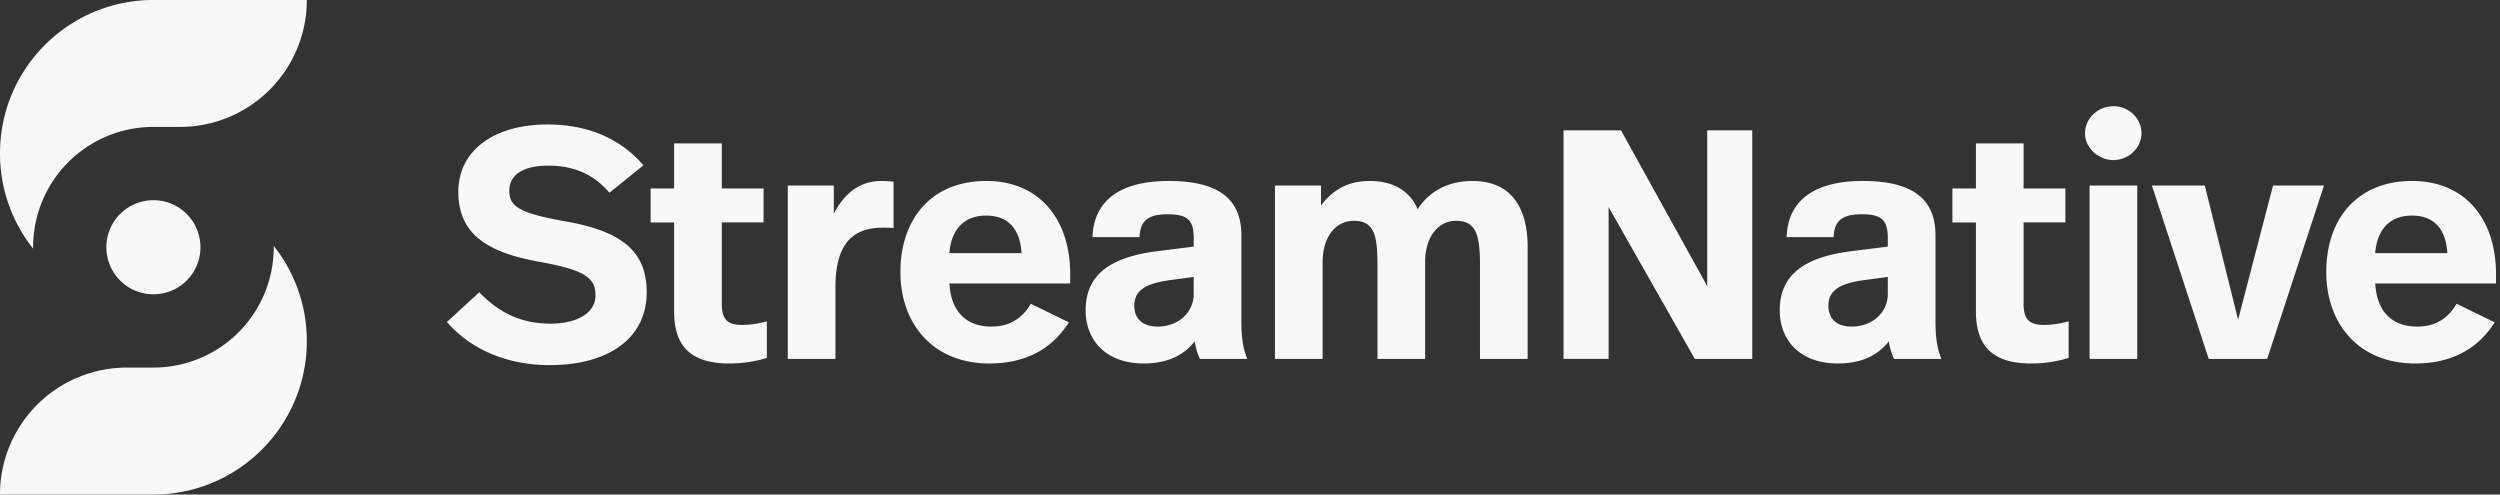 <svg width="182" height="36" fill="none" xmlns="http://www.w3.org/2000/svg"><rect width="100%" height="100%" fill="#333333" stroke="none"/><g clip-path="url(#a)" fill="#F8F8F8"><path d="M11.168 21.424A3.422 3.422 0 0 0 14.593 18a3.422 3.422 0 0 0-3.425-3.425A3.422 3.422 0 0 0 7.744 18a3.422 3.422 0 0 0 3.424 3.424ZM11.168 26.759a8.753 8.753 0 0 0 8.76-8.76l-.002-.099a11.12 11.12 0 0 1 2.41 6.932c0 3.53-1.633 6.67-4.185 8.716A11.121 11.121 0 0 1 11.168 36H0a9.236 9.236 0 0 1 9.24-9.241h1.928ZM11.168 9.24A8.753 8.753 0 0 0 2.41 18l.002.1A11.12 11.12 0 0 1 0 11.168c0-3.53 1.633-6.67 4.185-8.716A11.12 11.12 0 0 1 11.168 0h11.169a9.236 9.236 0 0 1-9.241 9.24h-1.928ZM39.998 26.58c4.398 0 7.083-2.02 7.083-5.3 0-2.995-1.83-4.47-6.013-5.182-3.351-.594-3.993-1.117-3.993-2.21 0-1.165 1.022-1.83 2.828-1.83 2.353 0 3.613.998 4.469 1.972l2.472-1.996c-1.45-1.688-3.684-2.972-6.988-2.972-3.874 0-6.489 1.878-6.489 4.897 0 2.947 1.902 4.373 5.823 5.086 3.518.618 4.16 1.236 4.16 2.472 0 1.284-1.379 2.044-3.257 2.044-2.305 0-3.85-.903-5.205-2.282l-2.353 2.163c1.783 2.044 4.445 3.138 7.463 3.138ZM49.075 10.441v3.28h-1.71v2.472h1.71v6.465c0 2.353 1.023 3.803 4.017 3.803a9.196 9.196 0 0 0 2.734-.404v-2.662c-.547.143-1.141.261-1.806.261-1.142 0-1.474-.499-1.474-1.545v-5.918h3.042v-2.472h-3.042v-3.28h-3.47ZM64.148 13.175c-1.355 0-2.567.689-3.446 2.376v-2.044H57.35v12.621h3.47V20.9c0-3.446 1.521-4.326 3.47-4.326.167 0 .333 0 .761.024v-3.375a10.893 10.893 0 0 0-.903-.047ZM72.016 26.461c2.71 0 4.587-1.093 5.8-2.995l-2.781-1.355c-.547.975-1.45 1.664-2.852 1.664-1.807 0-2.948-1.046-3.067-3.137h8.795v-.666c0-4.064-2.282-6.797-6.109-6.797-3.993 0-6.25 2.757-6.25 6.63 0 3.828 2.423 6.656 6.464 6.656Zm-2.9-8.034c.143-1.854 1.189-2.733 2.662-2.733 1.522 0 2.472.856 2.591 2.733h-5.252ZM85.072 13.175c-3.398 0-5.443 1.33-5.538 4.088h3.423c.047-1.189.618-1.664 2.044-1.664 1.497 0 1.901.451 1.901 1.782v.571l-2.638.333c-3.636.451-5.229 1.854-5.229 4.302 0 2.258 1.545 3.874 4.23 3.874 1.403 0 2.782-.404 3.709-1.616.071.451.19.88.38 1.283H90.8c-.356-.88-.427-1.759-.427-2.757v-6.227c0-2.52-1.474-3.97-5.3-3.97Zm1.83 8.223c0 1.403-1.188 2.377-2.614 2.377-1.165 0-1.711-.618-1.711-1.521 0-1.046.713-1.593 2.543-1.854l1.782-.238v1.236ZM96.287 26.128V19.07c0-1.806.95-2.995 2.258-2.995 1.474 0 1.735.998 1.735 3.185v6.87h3.47v-7.06c0-1.806.927-2.995 2.258-2.995 1.426 0 1.735.998 1.735 3.185v6.87h3.47v-8.13c0-3.09-1.354-4.824-4.017-4.824-1.616 0-3.042.617-3.992 2.044-.571-1.308-1.759-2.044-3.47-2.044-1.498 0-2.615.546-3.566 1.782v-1.45h-3.351v12.621h3.47ZM124.285 9.49v11.338L118.01 9.49h-4.183v16.638h3.28V15.076l6.275 11.052h4.183V9.49h-3.28ZM135.603 13.175c-3.399 0-5.443 1.33-5.538 4.088h3.423c.047-1.189.618-1.664 2.044-1.664 1.497 0 1.901.451 1.901 1.782v.571l-2.638.333c-3.636.451-5.229 1.854-5.229 4.302 0 2.258 1.545 3.874 4.231 3.874 1.402 0 2.781-.404 3.708-1.616.071.451.19.88.38 1.283h3.446c-.356-.88-.427-1.759-.427-2.757v-6.227c0-2.52-1.474-3.97-5.301-3.97Zm1.83 8.223c0 1.403-1.188 2.377-2.614 2.377-1.165 0-1.712-.618-1.712-1.521 0-1.046.713-1.593 2.544-1.854l1.782-.238v1.236ZM143.847 10.441v3.28h-1.712v2.472h1.712v6.465c0 2.353 1.022 3.803 4.017 3.803a9.2 9.2 0 0 0 2.733-.404v-2.662c-.547.143-1.141.261-1.807.261-1.14 0-1.473-.499-1.473-1.545v-5.918h3.042v-2.472h-3.042v-3.28h-3.47ZM153.856 11.653c1.094 0 2.044-.88 2.044-1.949 0-1.117-.95-1.973-2.044-1.973-1.093 0-2.067.856-2.067 1.973 0 1.07.974 1.95 2.067 1.95Zm-1.735 1.854v12.621h3.471v-12.62h-3.471ZM165.477 13.507l-2.544 9.77-2.424-9.77h-3.85l4.135 12.621h4.255l4.136-12.62h-3.708ZM175.816 26.461c2.71 0 4.588-1.093 5.8-2.995l-2.781-1.355c-.547.975-1.45 1.664-2.852 1.664-1.807 0-2.947-1.046-3.066-3.137h8.794v-.666c0-4.064-2.282-6.797-6.109-6.797-3.993 0-6.25 2.757-6.25 6.63 0 3.828 2.424 6.656 6.464 6.656Zm-2.899-8.034c.142-1.854 1.188-2.733 2.662-2.733 1.521 0 2.472.856 2.59 2.733h-5.252Z"/></g><defs><clipPath id="a"><path fill="#fff" d="M0 0h181.92v36H0z"/></clipPath></defs></svg>